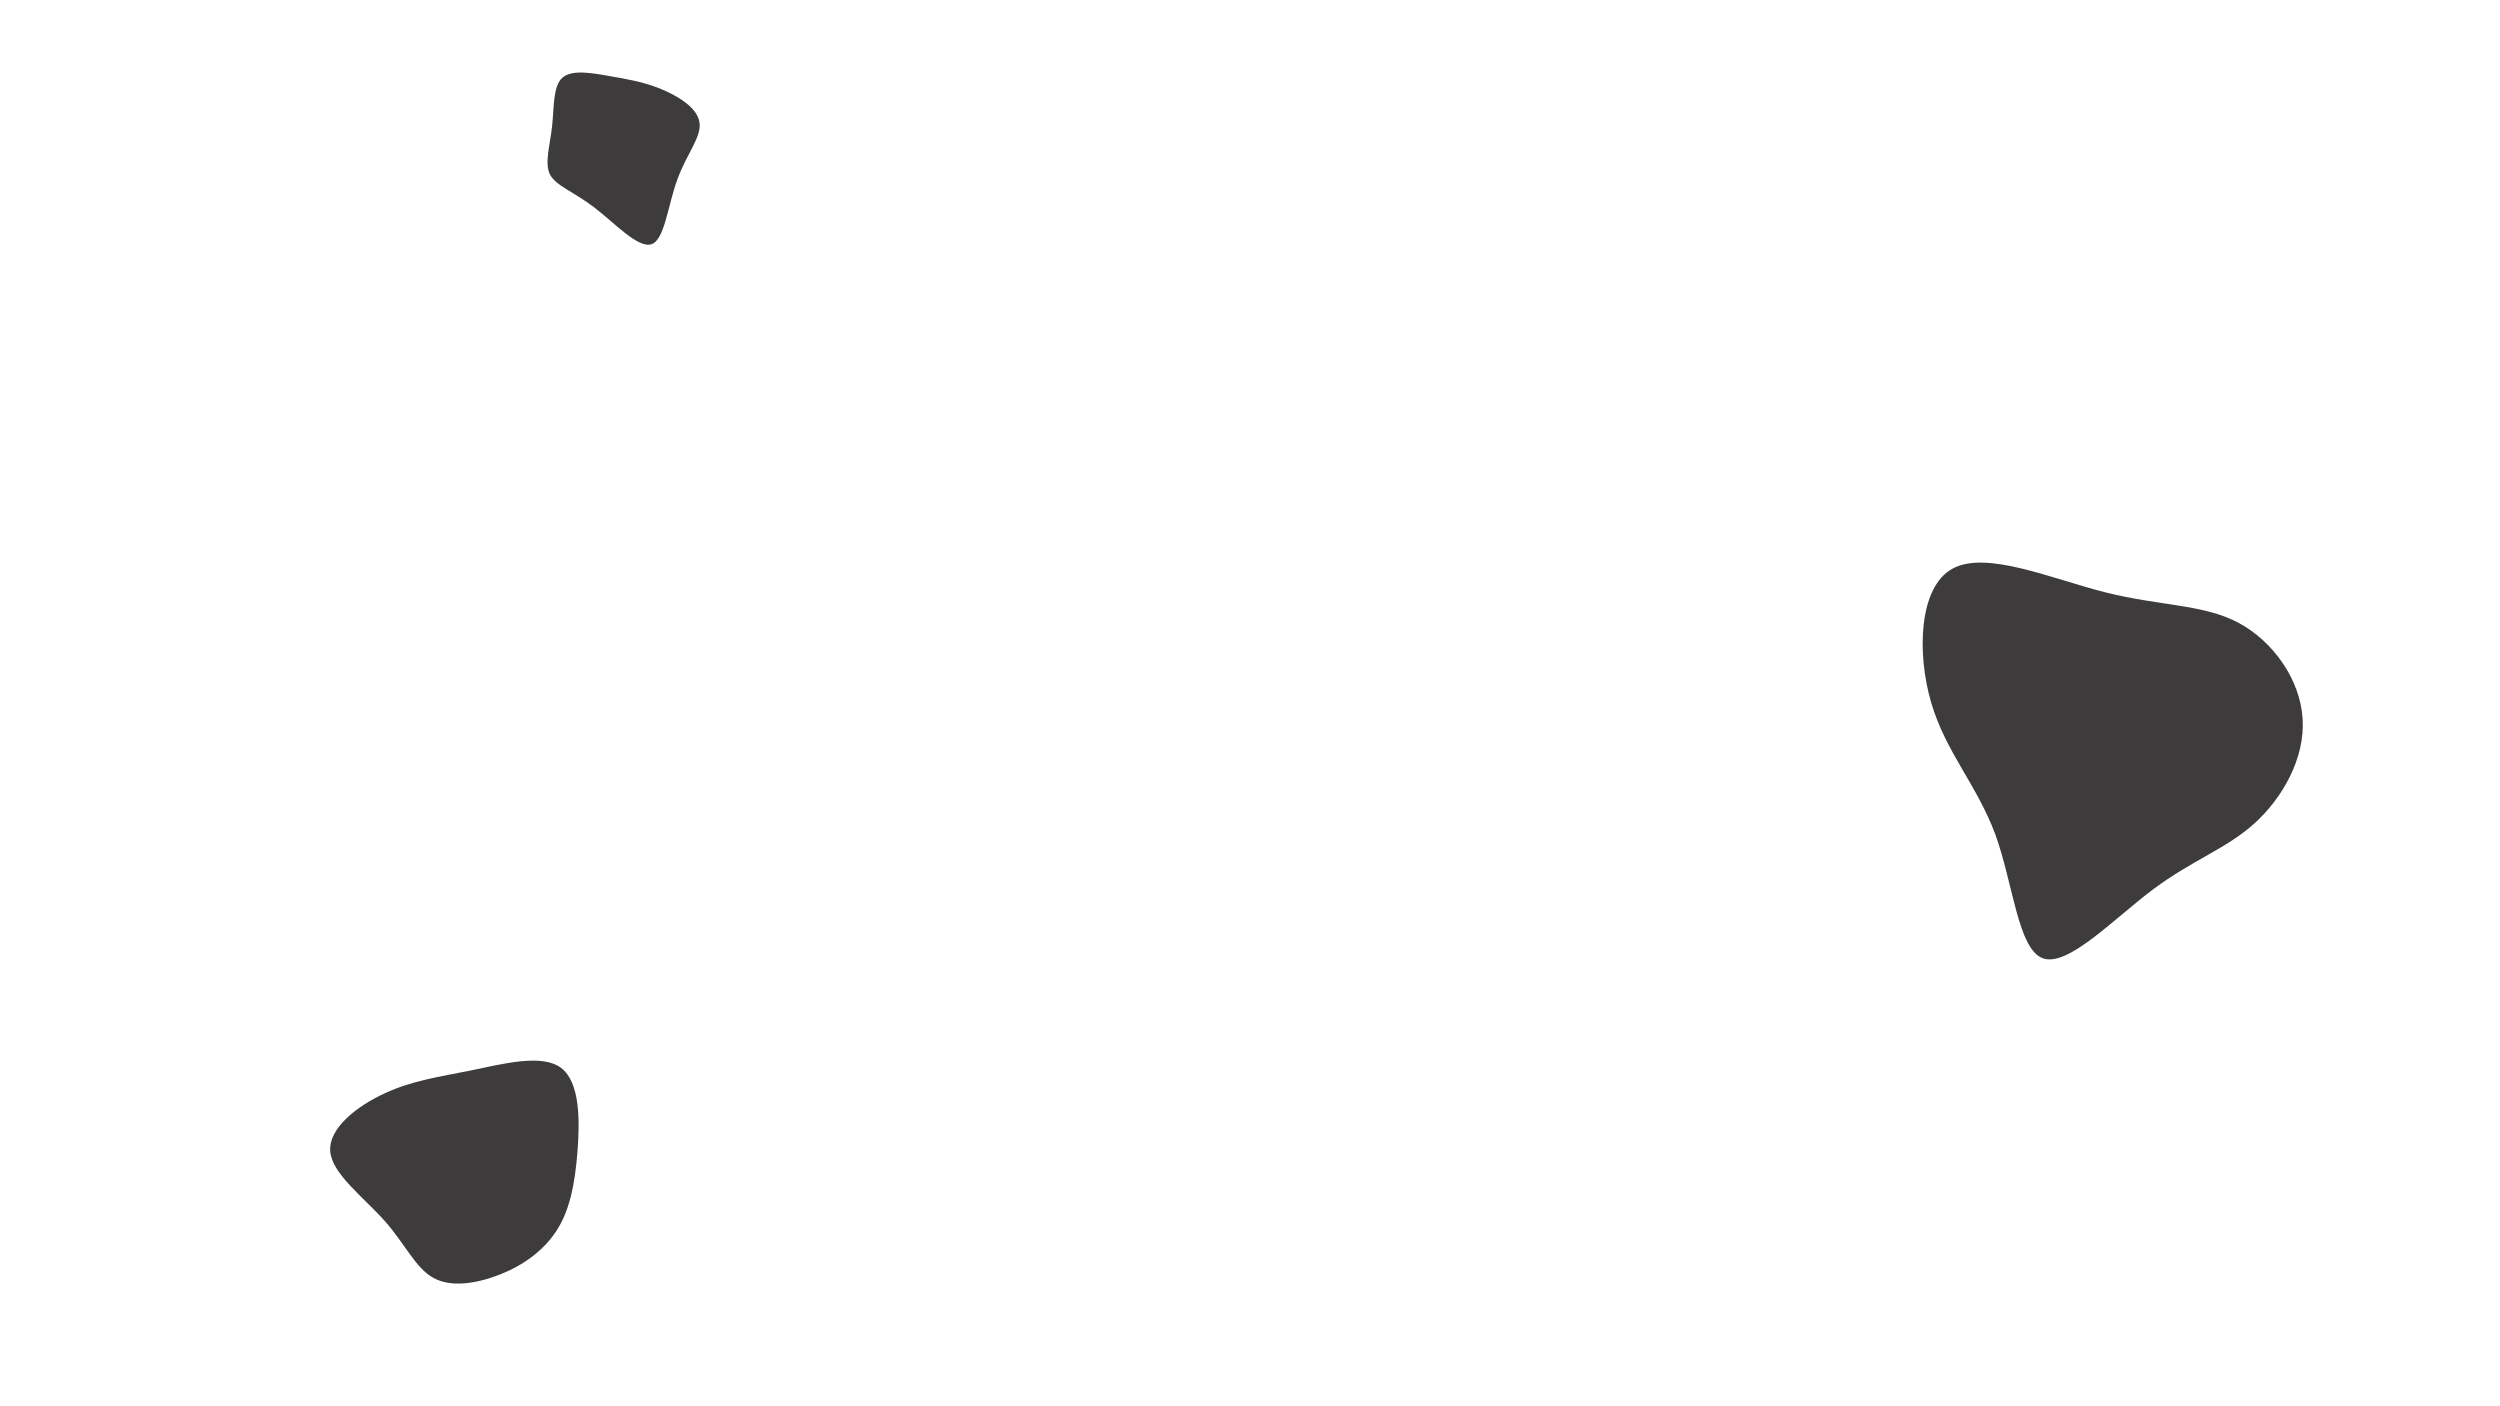 <svg id="visual" viewBox="0 0 960 540" width="960" height="540" xmlns="http://www.w3.org/2000/svg" xmlns:xlink="http://www.w3.org/1999/xlink" version="1.1"><rect width="960" height="540" fill="#FFFFFF"></rect><g><g transform="translate(813 290)"><path d="M46.3 -51C59.8 -43.9 70.3 -29.1 71.2 -14C72.2 1.1 63.5 16.4 52.8 26.1C42 35.9 29.1 40.1 13.8 51.5C-1.4 62.9 -18.9 81.4 -28.5 78C-38.1 74.6 -39.9 49.4 -46.8 30.4C-53.8 11.5 -65.8 -1.1 -71.4 -20.1C-77 -39.1 -76.2 -64.5 -63.3 -71.6C-50.3 -78.8 -25.1 -67.7 -4.4 -62.5C16.4 -57.3 32.9 -58 46.3 -51Z" fill="#3d3b3b"></path></g><g transform="translate(235 53)"><path d="M18.4 -19C25.1 -16.3 32.8 -11.7 33.6 -6C34.5 -0.4 28.5 6.3 25 16.2C21.4 26.1 20.2 39.2 15.1 40.8C9.9 42.4 0.9 32.5 -7 26.5C-14.9 20.5 -21.5 18.4 -23.8 14C-26 9.6 -23.8 2.9 -23 -4.5C-22.2 -11.8 -22.7 -19.8 -19.1 -23.1C-15.5 -26.4 -7.8 -25 -1 -23.8C5.8 -22.6 11.6 -21.7 18.4 -19Z" fill="#3d3b3b"></path></g><g transform="translate(179 453)"><path d="M36.5 -42.9C43.8 -37.3 43.7 -22.5 42.7 -10.2C41.7 2.1 39.7 11.9 34.7 19.6C29.7 27.3 21.9 32.9 13 36.4C4.1 39.9 -5.8 41.5 -12.6 37.7C-19.5 33.9 -23.3 24.8 -31.4 15.7C-39.4 6.7 -51.6 -2.3 -52.2 -11C-52.8 -19.8 -41.9 -28.3 -31.2 -33.2C-20.6 -38.1 -10.3 -39.5 2.1 -42C14.6 -44.6 29.2 -48.4 36.5 -42.9Z" fill="#3d3b3b"></path></g></g></svg>